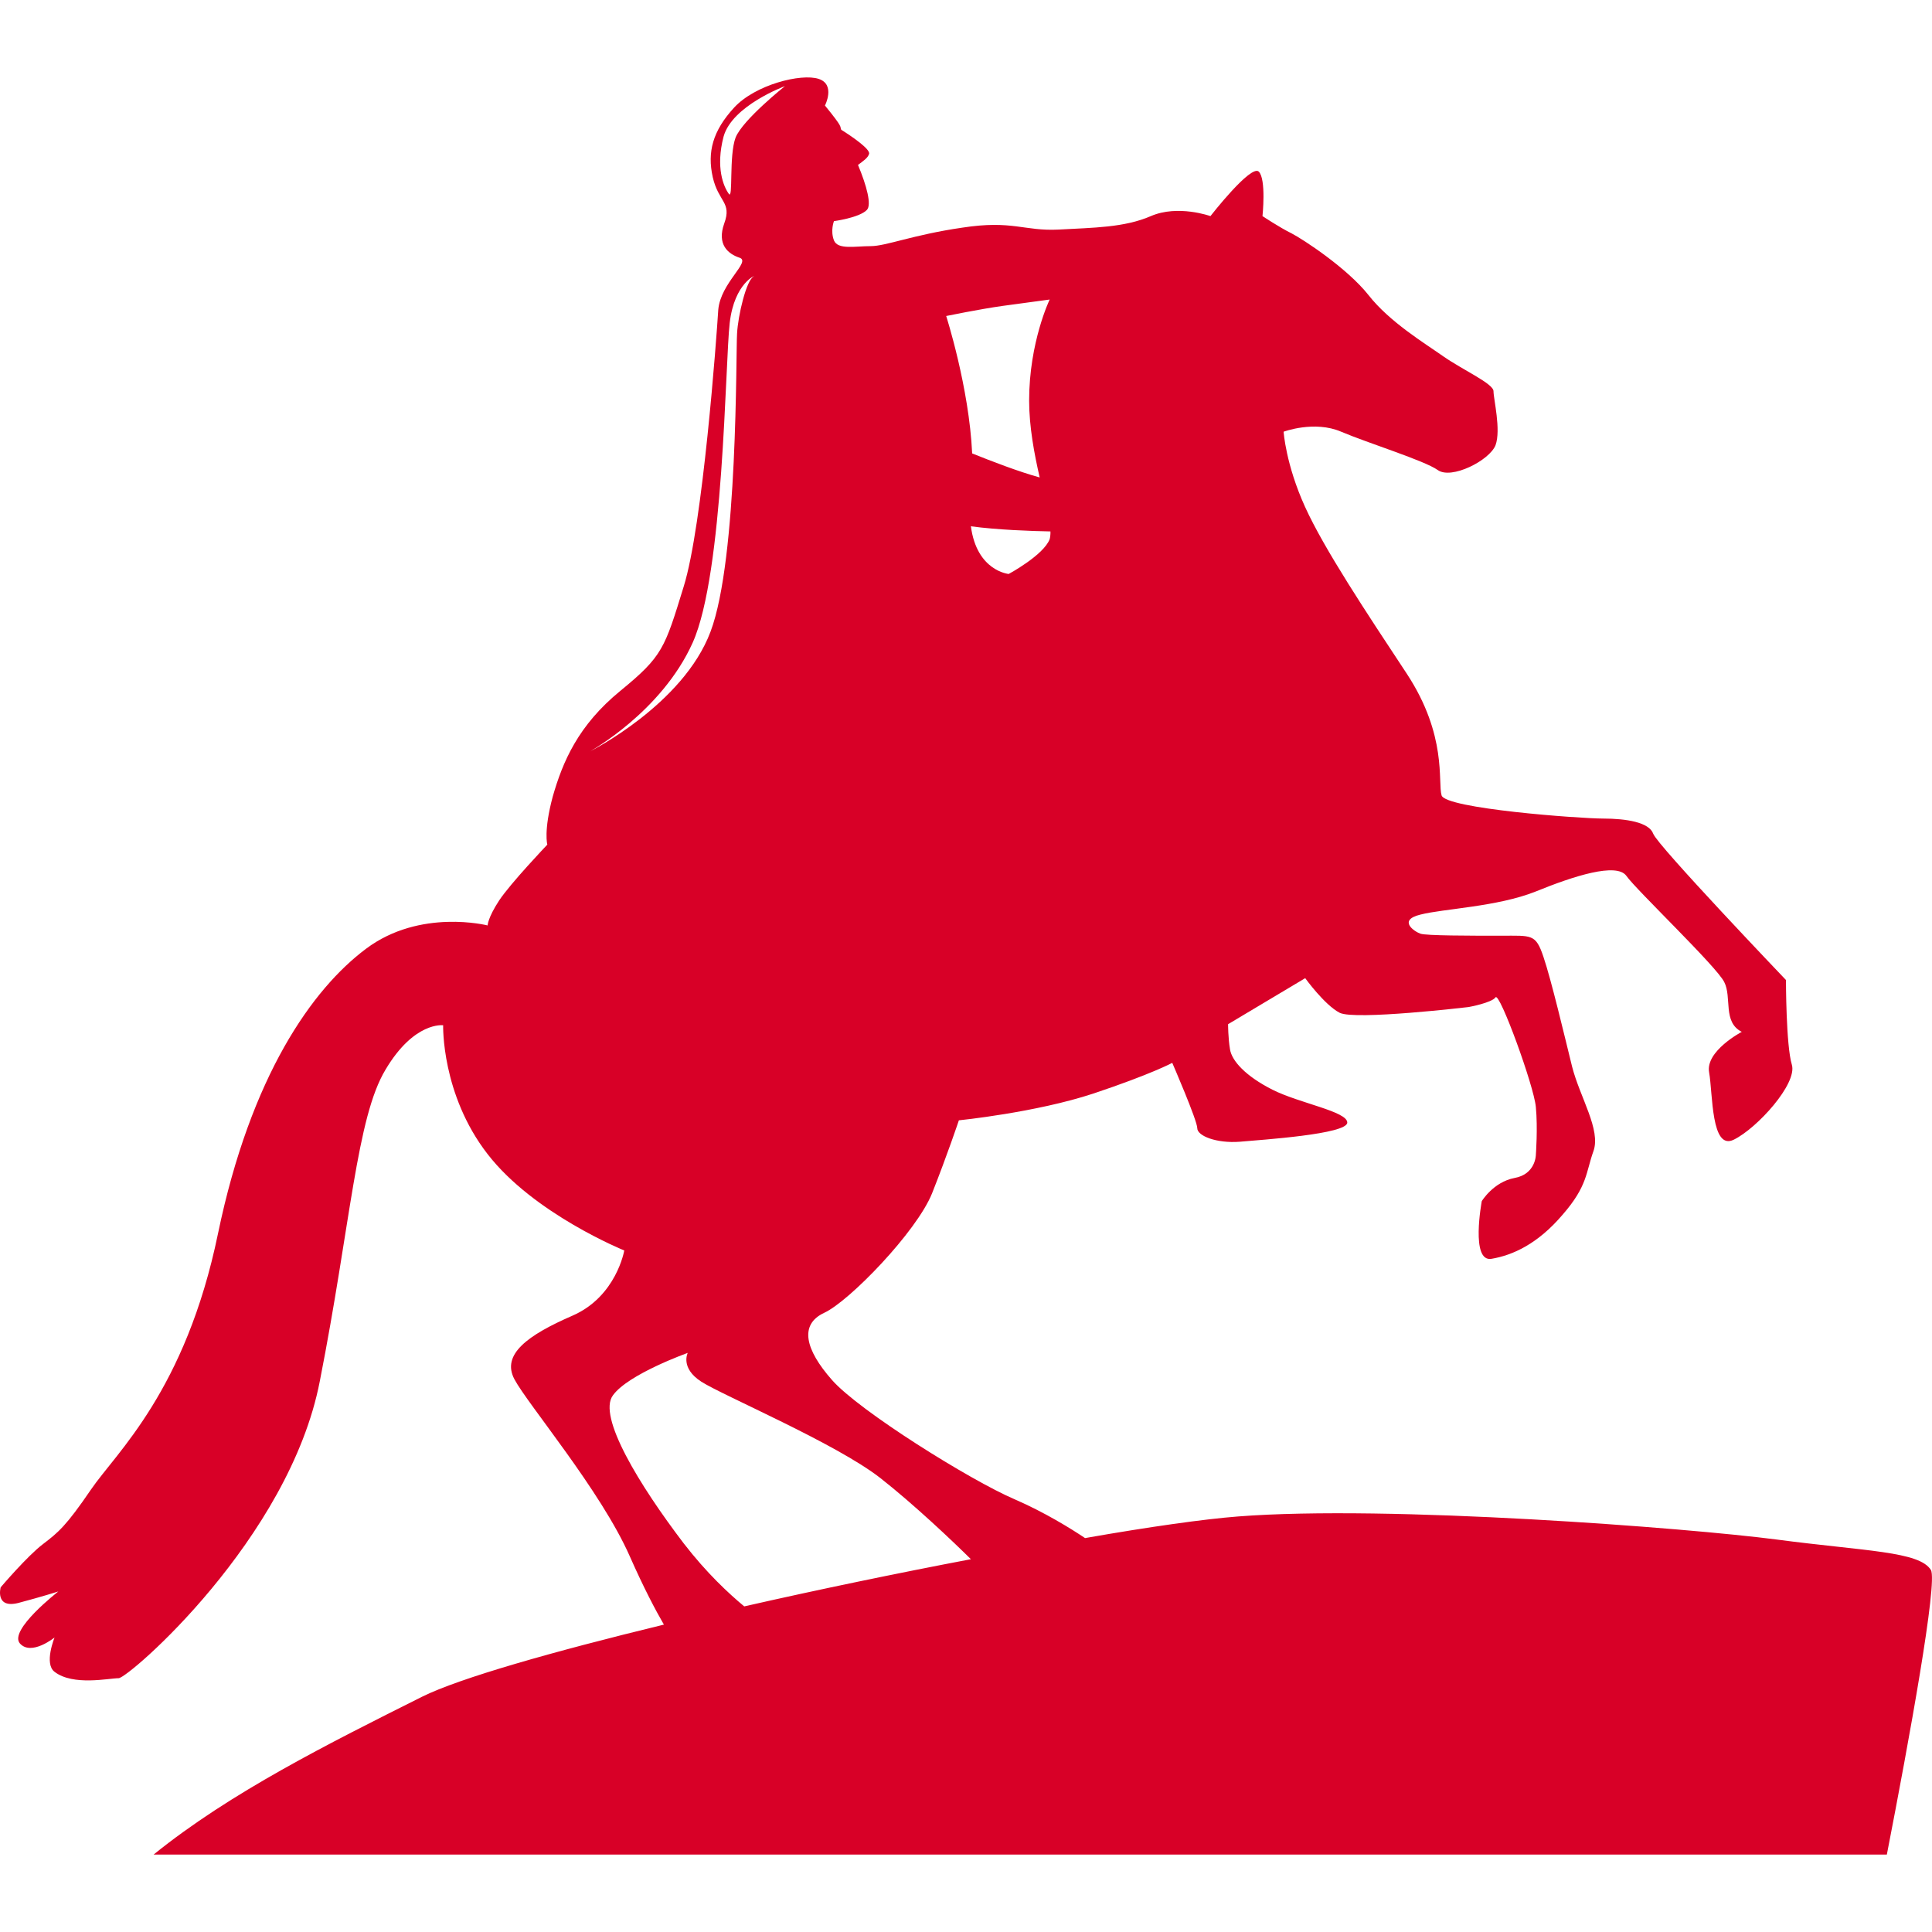 <?xml version="1.0" encoding="iso-8859-1"?>
<!-- Generator: Adobe Illustrator 18.1.1, SVG Export Plug-In . SVG Version: 6.00 Build 0)  -->
<svg xmlns="http://www.w3.org/2000/svg" xmlns:xlink="http://www.w3.org/1999/xlink" version="1.1" id="Capa_1" x="0px" y="0px" viewBox="0 0 19.937 19.937" style="enable-background:new 0 0 19.937 19.937;" xml:space="preserve" width="512px" height="512px">
<g>
	<path d="M19.926,16.202c-0.118-0.194-0.676-0.194-1.592-0.315c-0.911-0.119-4.01-0.359-5.559-0.238   c-0.347,0.027-0.906,0.105-1.578,0.223c-0.143-0.096-0.417-0.266-0.726-0.4c-0.458-0.196-1.607-0.914-1.885-1.231   c-0.278-0.315-0.34-0.573-0.08-0.694c0.258-0.119,0.951-0.834,1.112-1.232c0.157-0.396,0.277-0.754,0.277-0.754   s0.794-0.08,1.39-0.277c0.595-0.199,0.812-0.316,0.812-0.316s0.258,0.594,0.258,0.674s0.199,0.158,0.438,0.14   c0.237-0.021,1.11-0.078,1.11-0.198c0-0.115-0.495-0.199-0.772-0.339s-0.419-0.297-0.438-0.416c-0.02-0.118-0.02-0.26-0.02-0.26   l0.796-0.475c0,0,0.198,0.275,0.355,0.357c0.158,0.08,1.331-0.059,1.331-0.059s0.237-0.043,0.278-0.1   c0.04-0.062,0.396,0.912,0.416,1.131c0.021,0.219,0,0.496,0,0.496s-0.002,0.198-0.22,0.237c-0.218,0.041-0.338,0.239-0.338,0.239   s-0.119,0.634,0.101,0.595c0.22-0.037,0.478-0.155,0.733-0.455c0.259-0.297,0.24-0.438,0.318-0.655   c0.08-0.22-0.139-0.556-0.22-0.873c-0.078-0.316-0.215-0.896-0.296-1.134c-0.08-0.238-0.12-0.217-0.438-0.217   c-0.317,0-0.774,0-0.831-0.021c-0.06-0.02-0.239-0.139,0-0.197c0.236-0.061,0.793-0.08,1.189-0.238   c0.397-0.162,0.835-0.301,0.936-0.162c0.097,0.141,0.932,0.936,1.01,1.096c0.081,0.158-0.018,0.414,0.181,0.514   c0,0-0.377,0.198-0.337,0.418c0.039,0.219,0.019,0.813,0.256,0.694c0.241-0.119,0.655-0.576,0.598-0.772   c-0.061-0.199-0.061-0.875-0.061-0.875s-1.329-1.391-1.37-1.51c-0.042-0.117-0.275-0.156-0.518-0.156   c-0.236,0-1.63-0.102-1.666-0.24c-0.04-0.139,0.06-0.615-0.357-1.252c-0.418-0.633-0.854-1.289-1.052-1.725   c-0.199-0.438-0.221-0.775-0.221-0.775s0.318-0.119,0.594,0c0.281,0.119,0.857,0.297,0.996,0.395   c0.14,0.102,0.535-0.098,0.597-0.256c0.058-0.16-0.021-0.477-0.021-0.557c0-0.078-0.316-0.219-0.517-0.359   c-0.197-0.139-0.555-0.355-0.773-0.633c-0.221-0.279-0.676-0.576-0.794-0.637c-0.121-0.059-0.3-0.178-0.3-0.178   s0.04-0.379-0.038-0.459c-0.081-0.078-0.499,0.459-0.499,0.459s-0.336-0.121-0.615,0c-0.275,0.119-0.594,0.119-0.952,0.139   c-0.357,0.018-0.476-0.1-0.993-0.02C9.42,2.423,9.144,2.54,8.984,2.54c-0.161,0-0.338,0.039-0.378-0.059   c-0.039-0.102,0-0.199,0-0.199s0.261-0.035,0.339-0.115c0.052-0.051-0.001-0.25-0.091-0.465c0.051-0.039,0.101-0.07,0.114-0.113   c0.018-0.047-0.175-0.18-0.287-0.25c-0.018-0.041,0.028-0.01-0.168-0.25c0,0,0.112-0.217-0.065-0.275   c-0.18-0.059-0.654,0.059-0.873,0.297c-0.22,0.24-0.278,0.457-0.22,0.717c0.059,0.258,0.199,0.258,0.119,0.477   C7.395,2.524,7.514,2.621,7.633,2.66c0.119,0.041-0.197,0.258-0.221,0.537C7.395,3.474,7.253,5.419,7.055,6.054   C6.859,6.691,6.839,6.771,6.403,7.128C5.964,7.486,5.806,7.864,5.704,8.22C5.608,8.577,5.648,8.716,5.648,8.716   S5.269,9.114,5.151,9.292C5.032,9.474,5.032,9.55,5.032,9.55S4.336,9.372,3.778,9.79c-0.554,0.414-1.19,1.309-1.528,2.938   c-0.336,1.629-1.053,2.264-1.311,2.643c-0.257,0.377-0.338,0.443-0.494,0.562c-0.161,0.121-0.438,0.447-0.438,0.447   s-0.061,0.221,0.18,0.162c0.236-0.062,0.415-0.119,0.415-0.119s-0.517,0.401-0.396,0.537c0.118,0.131,0.357-0.062,0.357-0.062   s-0.111,0.271,0,0.354c0.191,0.148,0.562,0.066,0.661,0.066c0.101,0,1.76-1.436,2.076-3.064c0.32-1.627,0.379-2.721,0.679-3.217   c0.296-0.498,0.594-0.457,0.594-0.457s-0.02,0.713,0.459,1.33c0.477,0.617,1.41,0.994,1.41,0.994s-0.081,0.477-0.537,0.674   c-0.457,0.199-0.734,0.398-0.596,0.656c0.139,0.26,0.892,1.15,1.19,1.826c0.145,0.328,0.266,0.557,0.352,0.705   c-1.147,0.279-2.106,0.551-2.495,0.744c-0.96,0.481-1.978,0.988-2.771,1.629h17.886C19.704,17.941,19.997,16.327,19.926,16.202z    M10.832,5.564c-0.064,0.166-0.423,0.359-0.423,0.359s-0.329-0.029-0.39-0.492c0.273,0.037,0.618,0.049,0.821,0.053   C10.841,5.517,10.837,5.544,10.832,5.564z M10.345,3.157c0.226-0.031,0.487-0.066,0.487-0.066S10.62,3.53,10.62,4.134   c0,0.268,0.053,0.551,0.109,0.793c-0.216-0.059-0.503-0.17-0.697-0.248c-0.031-0.68-0.268-1.418-0.268-1.418   S10.115,3.189,10.345,3.157z M7.591,1.419C7.52,1.607,7.568,2.073,7.52,1.999c-0.053-0.074-0.137-0.27-0.053-0.59   C7.556,1.089,8.1,0.889,8.1,0.889S7.666,1.234,7.591,1.419z M6.086,7.755c0,0,0.74-0.406,1.062-1.123S7.482,3.753,7.53,3.333   c0.049-0.422,0.279-0.498,0.248-0.48c-0.076,0.035-0.163,0.406-0.172,0.59C7.593,3.632,7.617,5.767,7.332,6.519   C7.049,7.273,6.086,7.755,6.086,7.755z M7.68,16.577c-0.16-0.133-0.388-0.344-0.625-0.651c-0.454-0.596-0.892-1.31-0.73-1.527   c0.157-0.219,0.772-0.438,0.772-0.438s-0.08,0.155,0.14,0.297c0.219,0.141,1.39,0.637,1.847,0.994   c0.342,0.268,0.751,0.655,0.935,0.838C9.262,16.234,8.45,16.402,7.68,16.577z" fill="#D80027"/>
</g>
<g>
</g>
<g>
</g>
<g>
</g>
<g>
</g>
<g>
</g>
<g>
</g>
<g>
</g>
<g>
</g>
<g>
</g>
<g>
</g>
<g>
</g>
<g>
</g>
<g>
</g>
<g>
</g>
<g>
</g>
</svg>
